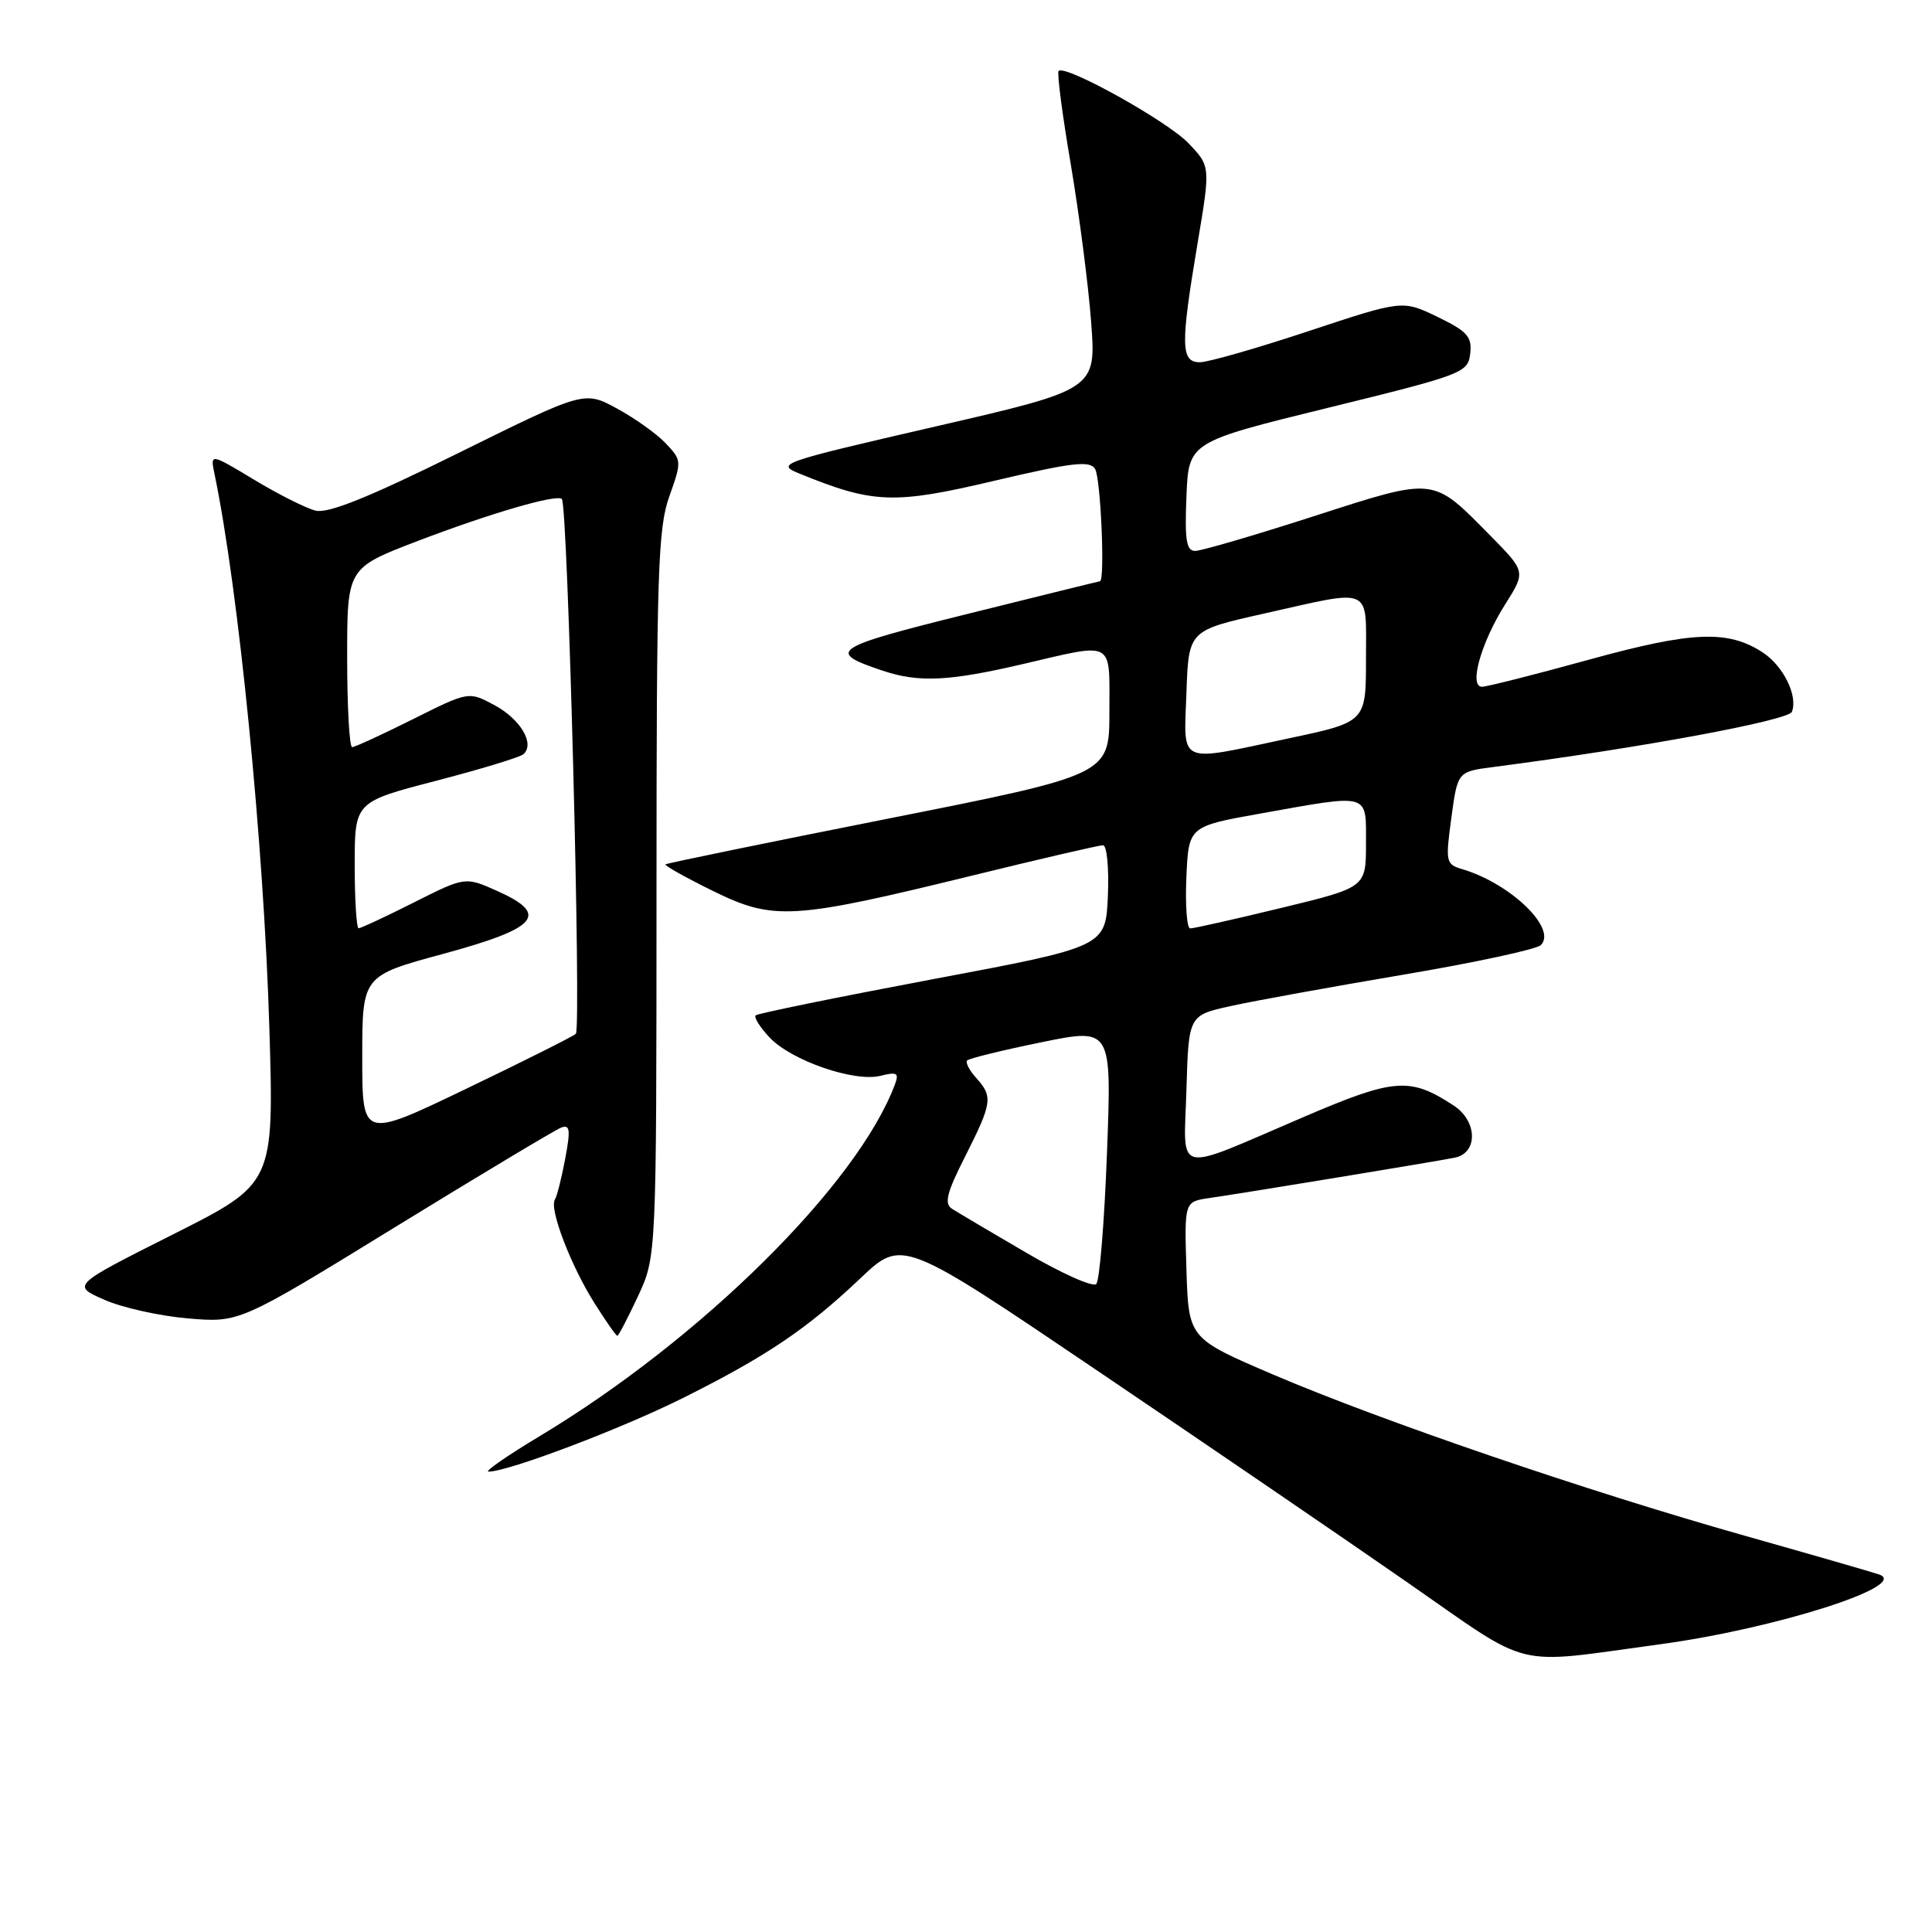<?xml version="1.0" encoding="UTF-8" standalone="no"?>
<!DOCTYPE svg PUBLIC "-//W3C//DTD SVG 1.1//EN" "http://www.w3.org/Graphics/SVG/1.1/DTD/svg11.dtd" >
<svg xmlns="http://www.w3.org/2000/svg" xmlns:xlink="http://www.w3.org/1999/xlink" version="1.1" viewBox="0 0 256 256">
 <g >
 <path fill="currentColor"
d=" M 220.00 217.87 C 235.22 215.81 253.16 210.10 249.00 208.63 C 248.18 208.34 240.14 206.02 231.15 203.48 C 210.29 197.59 183.02 188.26 168.68 182.13 C 157.50 177.34 157.50 177.34 157.21 168.28 C 156.93 159.23 156.93 159.23 160.21 158.75 C 164.62 158.12 189.92 153.96 192.75 153.40 C 195.86 152.79 195.79 148.56 192.62 146.49 C 186.83 142.69 184.77 142.85 172.78 147.99 C 155.24 155.50 156.88 155.88 157.21 144.35 C 157.50 134.54 157.50 134.54 163.06 133.31 C 166.12 132.63 176.39 130.77 185.89 129.16 C 195.38 127.56 203.61 125.79 204.17 125.23 C 206.36 123.04 200.14 117.05 193.73 115.16 C 191.59 114.53 191.52 114.20 192.31 108.38 C 193.14 102.25 193.14 102.25 197.82 101.64 C 217.39 99.10 236.99 95.47 237.44 94.31 C 238.25 92.20 236.31 88.25 233.58 86.46 C 228.96 83.44 224.26 83.63 210.51 87.42 C 203.37 89.39 197.00 91.00 196.37 91.00 C 194.60 91.00 196.24 85.16 199.43 80.10 C 202.18 75.75 202.18 75.75 197.49 70.99 C 189.74 63.12 190.30 63.18 174.06 68.41 C 166.22 70.94 159.16 73.00 158.36 73.00 C 157.20 73.00 156.97 71.55 157.21 65.79 C 157.50 58.57 157.50 58.57 176.00 54.03 C 193.88 49.64 194.51 49.39 194.81 46.86 C 195.07 44.61 194.44 43.91 190.48 41.99 C 185.84 39.75 185.84 39.75 173.41 43.87 C 166.57 46.14 160.08 48.00 158.99 48.00 C 156.45 48.00 156.41 45.76 158.68 32.26 C 160.40 22.03 160.40 22.03 157.47 18.97 C 154.67 16.04 141.15 8.52 140.27 9.40 C 140.04 9.63 140.76 15.19 141.88 21.75 C 142.99 28.32 144.21 37.72 144.58 42.64 C 145.26 51.60 145.26 51.60 123.96 56.51 C 103.28 61.28 102.76 61.46 105.95 62.76 C 115.73 66.75 118.43 66.85 131.74 63.71 C 142.07 61.28 144.39 61.00 145.10 62.13 C 145.85 63.31 146.44 76.96 145.75 77.02 C 145.61 77.03 137.71 78.98 128.19 81.35 C 110.22 85.82 109.43 86.34 116.90 88.85 C 121.70 90.47 125.68 90.29 135.50 88.00 C 147.82 85.13 147.00 84.68 147.00 94.33 C 147.00 102.65 147.00 102.65 117.75 108.46 C 101.66 111.65 88.36 114.38 88.18 114.53 C 88.00 114.68 90.82 116.26 94.44 118.04 C 102.50 122.01 104.95 121.87 128.86 116.01 C 137.85 113.80 145.64 112.00 146.15 112.00 C 146.67 112.00 146.96 114.99 146.80 118.73 C 146.50 125.45 146.50 125.45 123.55 129.76 C 110.92 132.14 100.38 134.29 100.13 134.54 C 99.87 134.80 100.70 136.12 101.97 137.47 C 104.85 140.53 113.20 143.42 116.67 142.55 C 118.86 142.00 119.15 142.17 118.58 143.70 C 113.62 156.94 92.96 177.40 71.59 190.25 C 67.24 192.86 64.15 195.00 64.73 195.00 C 67.34 195.00 82.34 189.32 90.50 185.24 C 101.62 179.68 106.92 176.10 114.02 169.37 C 119.55 164.13 119.55 164.13 145.52 181.70 C 159.81 191.36 178.25 203.95 186.49 209.68 C 203.33 221.37 200.05 220.57 220.00 217.87 Z  M 84.54 171.75 C 86.98 166.50 86.98 166.50 86.99 118.50 C 86.99 75.90 87.18 69.97 88.69 65.77 C 90.34 61.14 90.34 60.99 88.24 58.77 C 87.07 57.52 84.15 55.44 81.77 54.14 C 77.43 51.78 77.43 51.78 60.78 60.01 C 48.84 65.92 43.47 68.08 41.81 67.66 C 40.54 67.34 36.88 65.50 33.68 63.57 C 27.85 60.06 27.85 60.06 28.42 62.78 C 31.63 78.21 34.95 111.79 35.69 136.16 C 36.31 156.83 36.31 156.83 22.91 163.57 C 9.50 170.32 9.50 170.32 13.81 172.22 C 16.18 173.27 21.18 174.38 24.93 174.70 C 31.74 175.27 31.74 175.27 52.32 162.62 C 63.65 155.66 73.55 149.73 74.34 149.42 C 75.52 148.97 75.62 149.67 74.90 153.50 C 74.42 156.05 73.81 158.51 73.52 158.96 C 72.76 160.19 75.65 167.74 78.77 172.67 C 80.27 175.05 81.63 177.00 81.80 177.00 C 81.96 177.00 83.19 174.64 84.54 171.75 Z  M 135.98 165.99 C 131.31 163.27 126.90 160.65 126.16 160.18 C 125.08 159.49 125.43 158.08 127.91 153.19 C 131.48 146.11 131.59 145.31 129.34 142.82 C 128.43 141.81 127.90 140.77 128.16 140.51 C 128.43 140.24 132.84 139.16 137.97 138.11 C 147.31 136.20 147.31 136.20 146.68 152.77 C 146.34 161.88 145.70 169.70 145.26 170.14 C 144.81 170.59 140.64 168.72 135.98 165.99 Z  M 157.20 116.25 C 157.50 109.50 157.50 109.50 167.00 107.80 C 181.68 105.18 181.00 104.98 181.00 111.79 C 181.00 117.59 181.00 117.59 169.75 120.31 C 163.56 121.81 158.14 123.03 157.70 123.02 C 157.27 123.01 157.04 119.96 157.20 116.25 Z  M 157.21 91.77 C 157.50 83.54 157.50 83.54 167.50 81.30 C 182.05 78.03 181.00 77.57 181.00 87.33 C 181.00 95.67 181.00 95.67 170.75 97.84 C 155.85 101.01 156.87 101.46 157.21 91.77 Z  M 48.00 140.10 C 48.00 129.30 48.00 129.30 58.74 126.39 C 71.32 122.97 72.86 121.18 65.89 118.06 C 61.64 116.16 61.64 116.16 54.84 119.58 C 51.11 121.46 47.81 123.00 47.52 123.00 C 47.24 123.00 47.00 119.23 47.00 114.63 C 47.00 106.26 47.00 106.26 57.75 103.47 C 63.66 101.93 68.88 100.35 69.35 99.94 C 70.91 98.58 68.99 95.31 65.53 93.44 C 62.10 91.60 62.10 91.60 54.71 95.30 C 50.64 97.33 47.02 99.00 46.66 99.00 C 46.30 99.00 46.00 93.66 46.00 87.13 C 46.00 75.26 46.00 75.26 55.36 71.68 C 64.91 68.03 73.78 65.44 74.45 66.12 C 75.24 66.92 77.05 136.35 76.30 136.99 C 75.86 137.37 69.31 140.65 61.75 144.28 C 48.00 150.89 48.00 150.89 48.00 140.10 Z "/>
</g>
</svg>